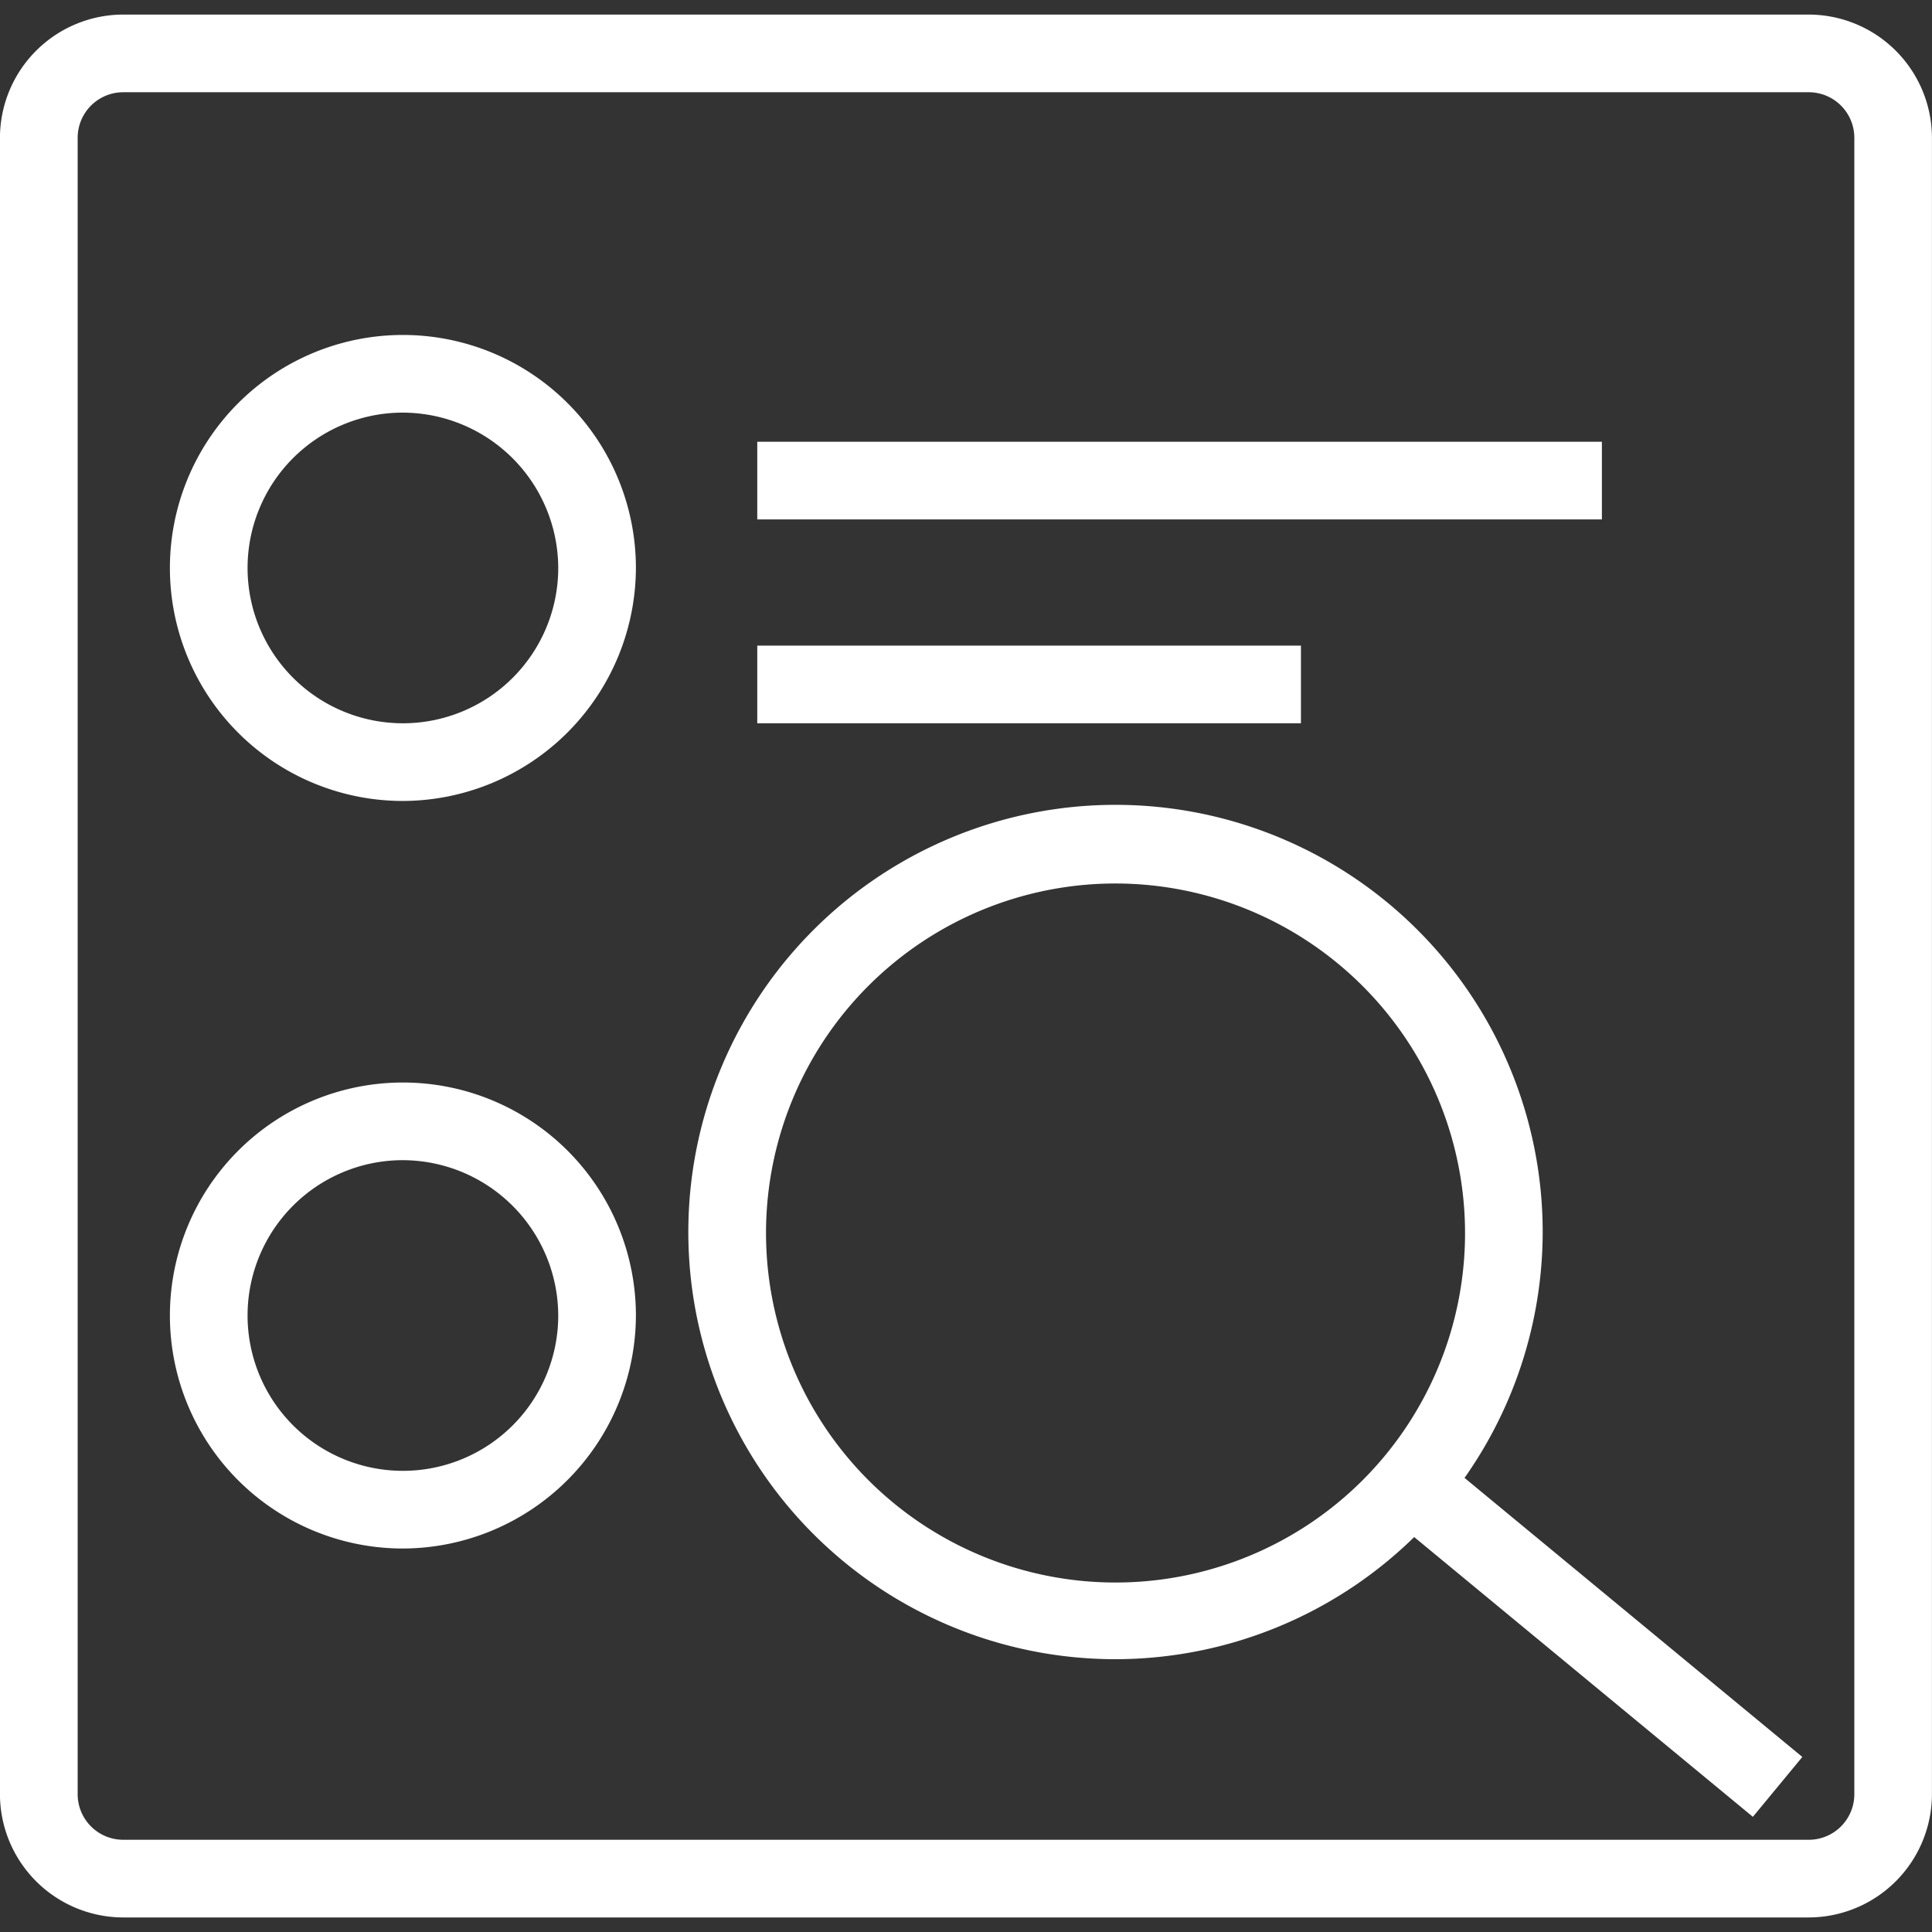 <svg xmlns="http://www.w3.org/2000/svg" width="120" height="120" viewBox="0 0 120 120">
    <rect x="0" y="0" width="120" height="120" fill="#333333" stroke="none"/>
    <defs>
        <clipPath id="clip-path">
            <path id="Rectangle_10208" data-name="Rectangle 10208" class="cls-1" transform="translate(770 1768)" d="M0 0h120v120H0z"/>
        </clipPath>
        <style>
            .cls-1{fill:#fff}
        </style>
    </defs>
    <g id="Mask_Group_91" data-name="Mask Group 91" transform="translate(-770 -1768)" style="clip-path:url(#clip-path)">
        <g id="browsejob" transform="translate(769.397 1767.096)">
            <path id="Path_1652" data-name="Path 1652" class="cls-1" d="M112.945 120H8.261A7.669 7.669 0 0 1 .6 112.342V9.467a7.669 7.669 0 0 1 7.661-7.658h104.684a7.669 7.669 0 0 1 7.655 7.658v102.875a7.669 7.669 0 0 1-7.655 7.658zM8.261 6.633a2.831 2.831 0 0 0-2.834 2.834v102.875a2.831 2.831 0 0 0 2.834 2.834h104.684a2.831 2.831 0 0 0 2.834-2.834V9.467a2.831 2.831 0 0 0-2.834-2.834z"/>
            <path id="Path_1653" data-name="Path 1653" class="cls-1" d="M25.628 50.653A14.472 14.472 0 1 1 40.1 36.181a14.515 14.515 0 0 1-14.472 14.472zm0-24.121a9.648 9.648 0 1 0 9.648 9.648 9.677 9.677 0 0 0-9.648-9.647z"/>
            <path id="Rectangle_10205" data-name="Rectangle 10205" class="cls-1" transform="translate(47.638 28.342)" d="M0 0h52.462v4.824H0z"/>
            <path id="Rectangle_10206" data-name="Rectangle 10206" class="cls-1" transform="translate(47.638 41.005)" d="M0 0h33.769v4.824H0z"/>
            <path id="Path_1654" data-name="Path 1654" class="cls-1" d="M25.628 97.085A14.472 14.472 0 1 1 40.1 82.613a14.515 14.515 0 0 1-14.472 14.472zm0-24.121a9.648 9.648 0 1 0 9.648 9.648 9.677 9.677 0 0 0-9.648-9.647z"/>
            <path id="Path_1655" data-name="Path 1655" class="cls-1" d="M69.889 103.96a26.533 26.533 0 1 1 26.533-26.533 26.572 26.572 0 0 1-26.533 26.533zm0-48.181A21.709 21.709 0 1 0 91.6 77.487a21.733 21.733 0 0 0-21.711-21.708z"/>
            <path id="Rectangle_10207" data-name="Rectangle 10207" class="cls-1" transform="rotate(-50.441 144.124 -44.567)" d="M0 0h4.824v29.549H0z"/>
        </g>
    </g>
</svg>
